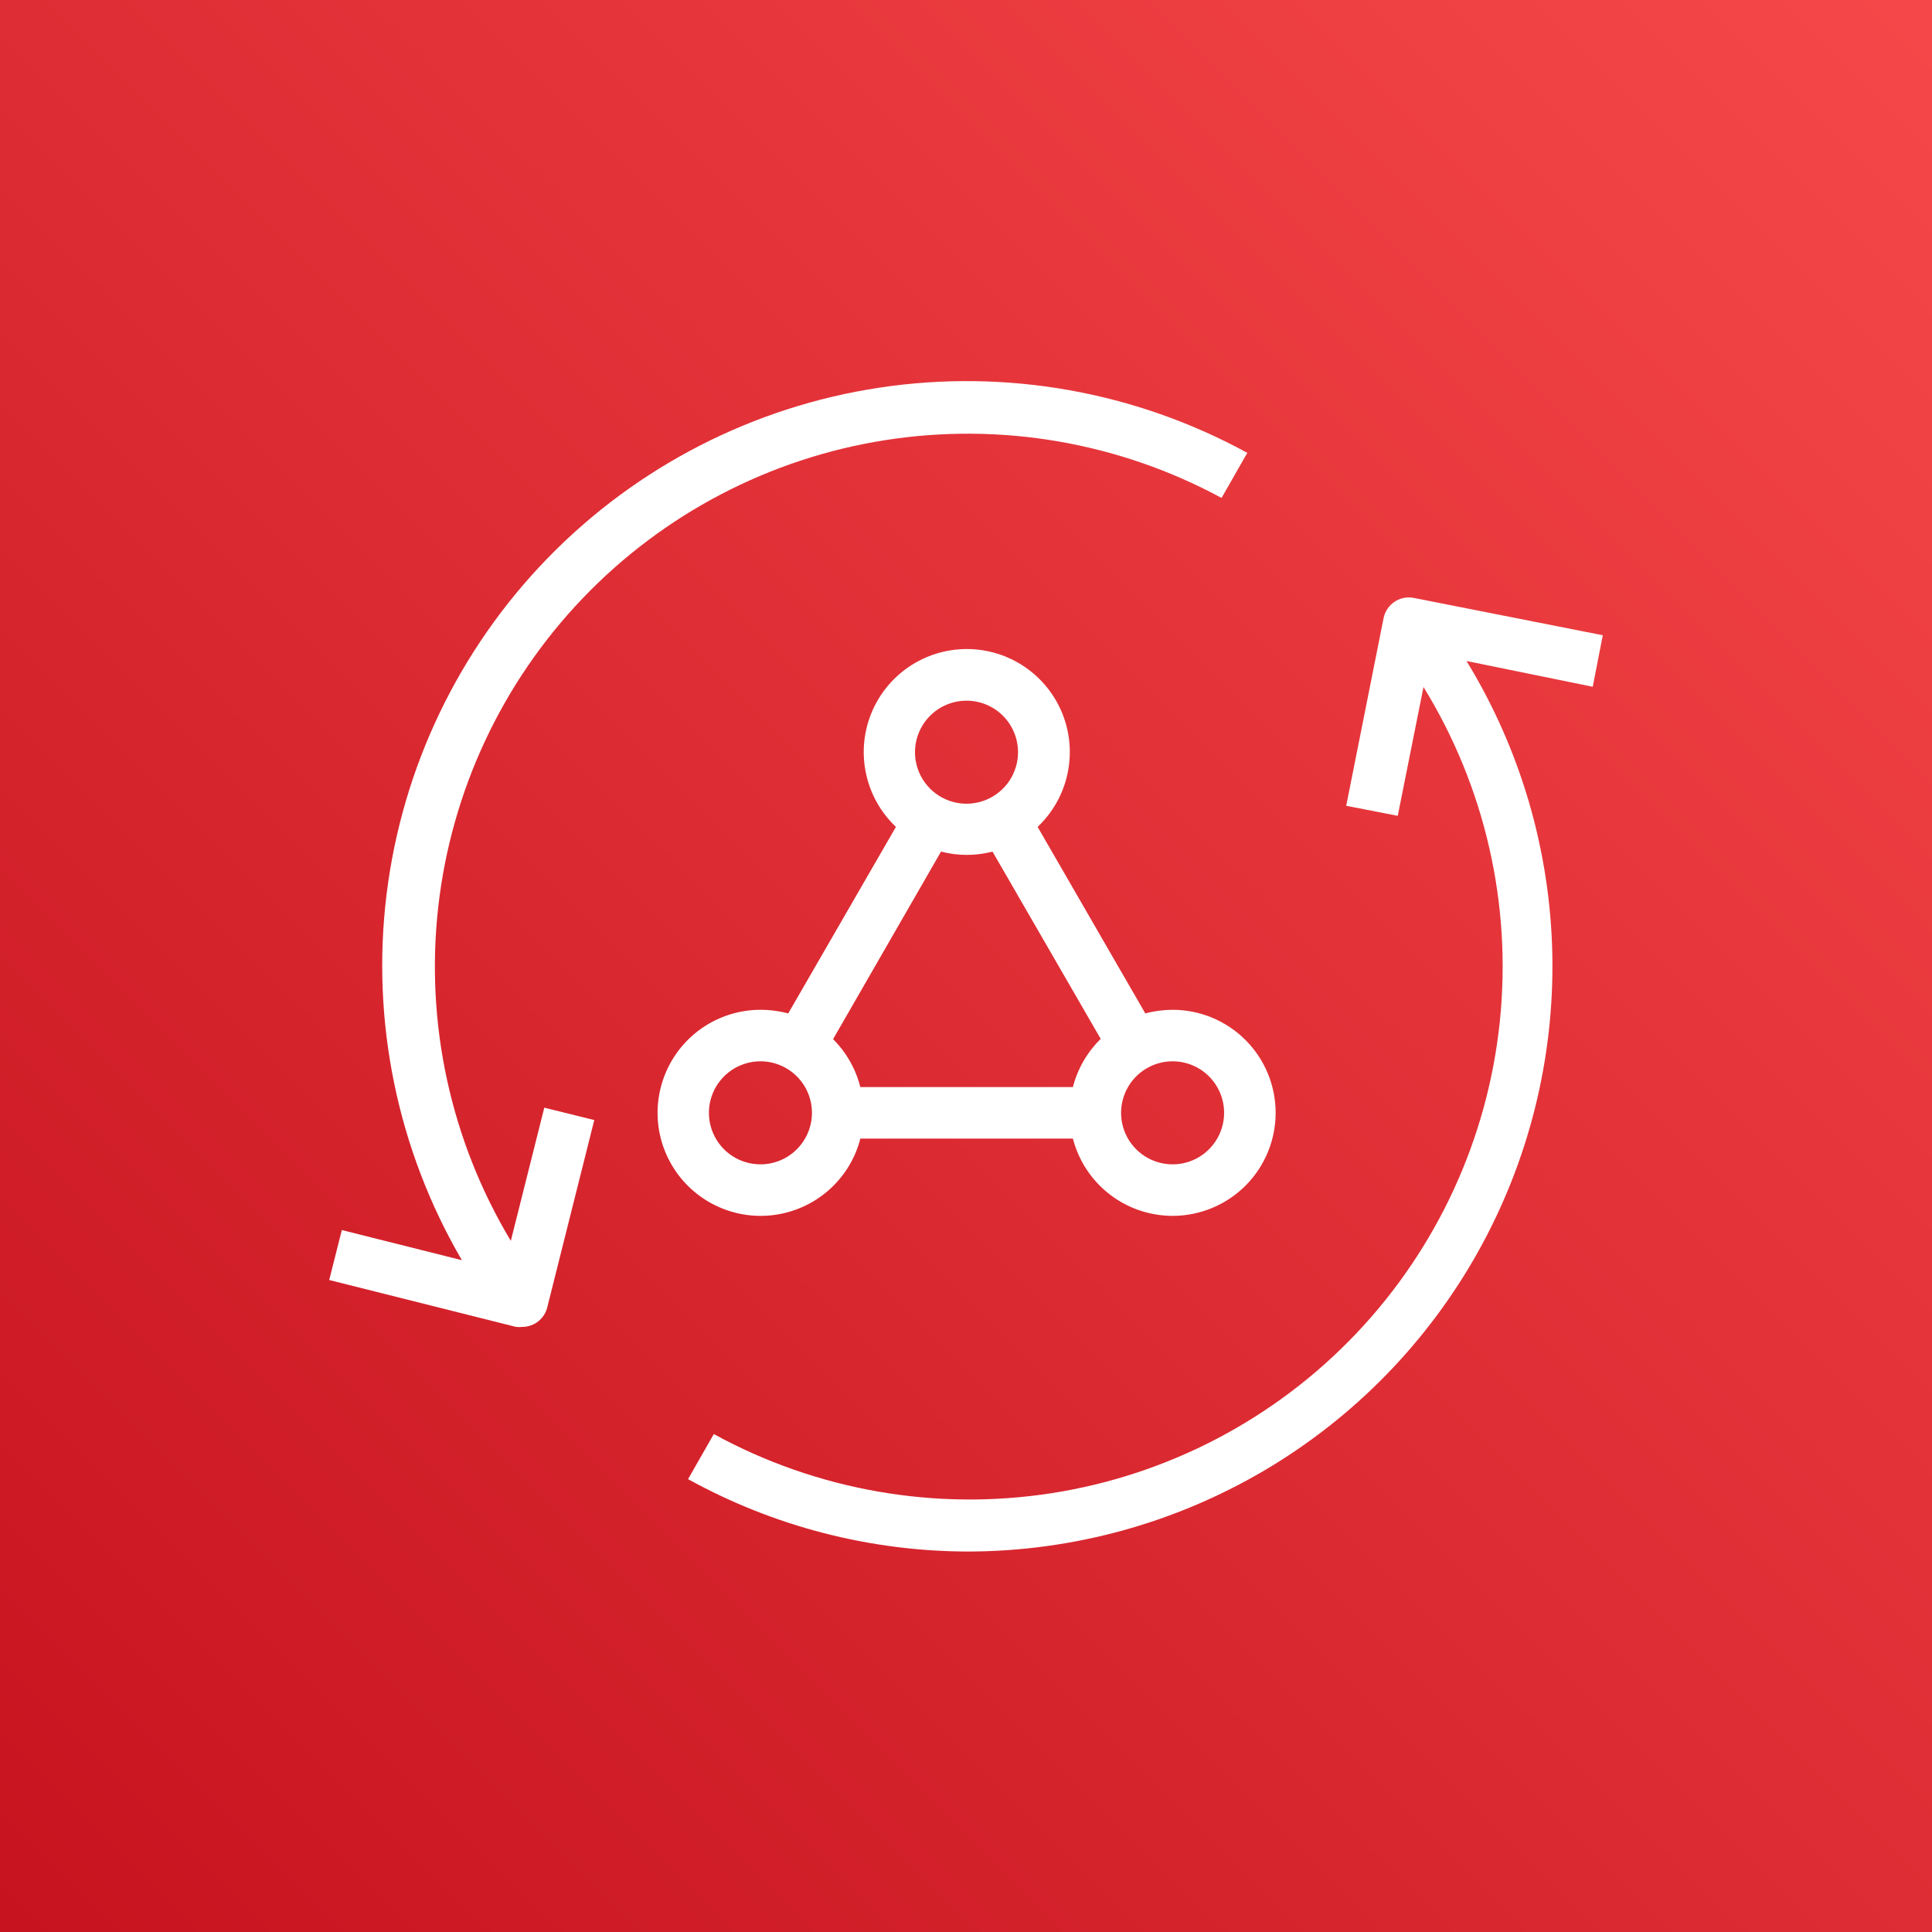 <svg width="100" height="100" viewBox="0 0 100 100" fill="none" xmlns="http://www.w3.org/2000/svg">
<rect x="0" y="0" width="100" height="100" fill="#333333" stroke="none"/>
<g clip-path="url(#clip0_2385_6879)">
<path d="M100 0H0V100H100V0Z" fill="url(#paint0_linear_2385_6879)"/>
<path d="M50.147 80.307C45.064 80.305 40.064 79.016 35.613 76.56L36.947 74.227C42.285 77.149 48.441 78.223 54.454 77.283C60.467 76.343 66 73.44 70.192 69.028C74.383 64.615 76.999 58.941 77.629 52.887C78.26 46.834 76.872 40.742 73.68 35.56L72.347 42.227L69.68 41.707L71.613 32C71.681 31.654 71.883 31.349 72.176 31.151C72.468 30.954 72.827 30.88 73.173 30.947L82.96 32.88L82.44 35.547L75.907 34.213C78.71 38.799 80.243 44.048 80.348 49.422C80.453 54.795 79.126 60.1 76.504 64.792C73.882 69.484 70.059 73.393 65.427 76.12C60.795 78.846 55.521 80.291 50.147 80.307ZM27.04 68.68C26.929 68.693 26.817 68.693 26.707 68.68L17.04 66.253L17.693 63.667L23.907 65.227C20.574 59.515 19.204 52.87 20.007 46.306C20.81 39.742 23.741 33.623 28.352 28.883C32.964 24.144 39 21.045 45.539 20.062C52.078 19.079 58.759 20.266 64.56 23.44L63.227 25.773C57.908 22.895 51.791 21.844 45.817 22.782C39.843 23.72 34.343 26.595 30.162 30.965C25.982 35.334 23.353 40.957 22.681 46.967C22.008 52.977 23.329 59.041 26.44 64.227L28.173 57.333L30.76 57.973L28.333 67.64C28.267 67.934 28.103 68.197 27.868 68.386C27.633 68.575 27.341 68.678 27.04 68.68ZM60.693 62.933C59.512 62.932 58.364 62.539 57.43 61.815C56.496 61.091 55.829 60.078 55.533 58.933H44.533C44.284 59.899 43.769 60.775 43.047 61.463C42.325 62.15 41.424 62.621 40.448 62.823C39.471 63.025 38.458 62.949 37.523 62.603C36.587 62.258 35.767 61.657 35.156 60.87C34.545 60.082 34.166 59.139 34.064 58.147C33.962 57.155 34.14 56.154 34.578 55.258C35.015 54.362 35.696 53.607 36.541 53.078C37.386 52.55 38.363 52.268 39.36 52.267C39.846 52.266 40.33 52.329 40.8 52.453L46.373 42.8C45.598 42.066 45.061 41.117 44.832 40.075C44.602 39.032 44.69 37.945 45.085 36.954C45.48 35.962 46.163 35.112 47.047 34.513C47.93 33.914 48.973 33.594 50.04 33.594C51.107 33.594 52.15 33.914 53.033 34.513C53.917 35.112 54.6 35.962 54.995 36.954C55.39 37.945 55.478 39.032 55.248 40.075C55.019 41.117 54.482 42.066 53.707 42.8L59.28 52.453C59.741 52.331 60.216 52.268 60.693 52.267C62.108 52.267 63.464 52.829 64.465 53.829C65.465 54.829 66.027 56.185 66.027 57.6C66.027 59.014 65.465 60.371 64.465 61.371C63.464 62.371 62.108 62.933 60.693 62.933ZM60.693 54.933C60.166 54.933 59.65 55.09 59.212 55.383C58.773 55.676 58.431 56.092 58.23 56.58C58.028 57.067 57.975 57.603 58.078 58.12C58.181 58.638 58.435 59.113 58.808 59.486C59.181 59.859 59.656 60.112 60.173 60.215C60.69 60.318 61.227 60.266 61.714 60.064C62.201 59.862 62.618 59.52 62.911 59.081C63.204 58.643 63.36 58.127 63.36 57.6C63.36 56.893 63.079 56.215 62.579 55.714C62.079 55.214 61.401 54.933 60.693 54.933ZM39.36 54.933C38.833 54.933 38.317 55.09 37.879 55.383C37.44 55.676 37.098 56.092 36.896 56.58C36.694 57.067 36.642 57.603 36.745 58.12C36.847 58.638 37.102 59.113 37.474 59.486C37.847 59.859 38.322 60.112 38.84 60.215C39.357 60.318 39.893 60.266 40.38 60.064C40.868 59.862 41.284 59.52 41.577 59.081C41.87 58.643 42.027 58.127 42.027 57.6C42.027 57.25 41.958 56.903 41.824 56.58C41.69 56.256 41.493 55.962 41.246 55.714C40.998 55.467 40.704 55.27 40.38 55.136C40.057 55.002 39.71 54.933 39.36 54.933ZM44.533 56.267H55.533C55.776 55.319 56.274 54.457 56.973 53.773L51.373 44.08C50.499 44.306 49.581 44.306 48.707 44.08L43.12 53.787C43.81 54.473 44.299 55.336 44.533 56.28V56.267ZM50.027 36.267C49.499 36.267 48.984 36.423 48.545 36.716C48.107 37.009 47.765 37.426 47.563 37.913C47.361 38.4 47.308 38.936 47.411 39.454C47.514 39.971 47.768 40.446 48.141 40.819C48.514 41.192 48.989 41.446 49.507 41.549C50.024 41.652 50.56 41.599 51.047 41.397C51.535 41.195 51.951 40.853 52.244 40.415C52.537 39.976 52.693 39.461 52.693 38.933C52.693 38.226 52.412 37.548 51.912 37.048C51.412 36.548 50.734 36.267 50.027 36.267Z" fill="white"/>
</g>
<defs>
<linearGradient id="paint0_linear_2385_6879" x1="-20.707" y1="120.707" x2="120.707" y2="-20.707" gradientUnits="userSpaceOnUse">
<stop stop-color="#BD0816"/>
<stop offset="1" stop-color="#FF5252"/>
</linearGradient>
<clipPath id="clip0_2385_6879">
<rect width="100" height="100" fill="white"/>
</clipPath>
</defs>
</svg>
